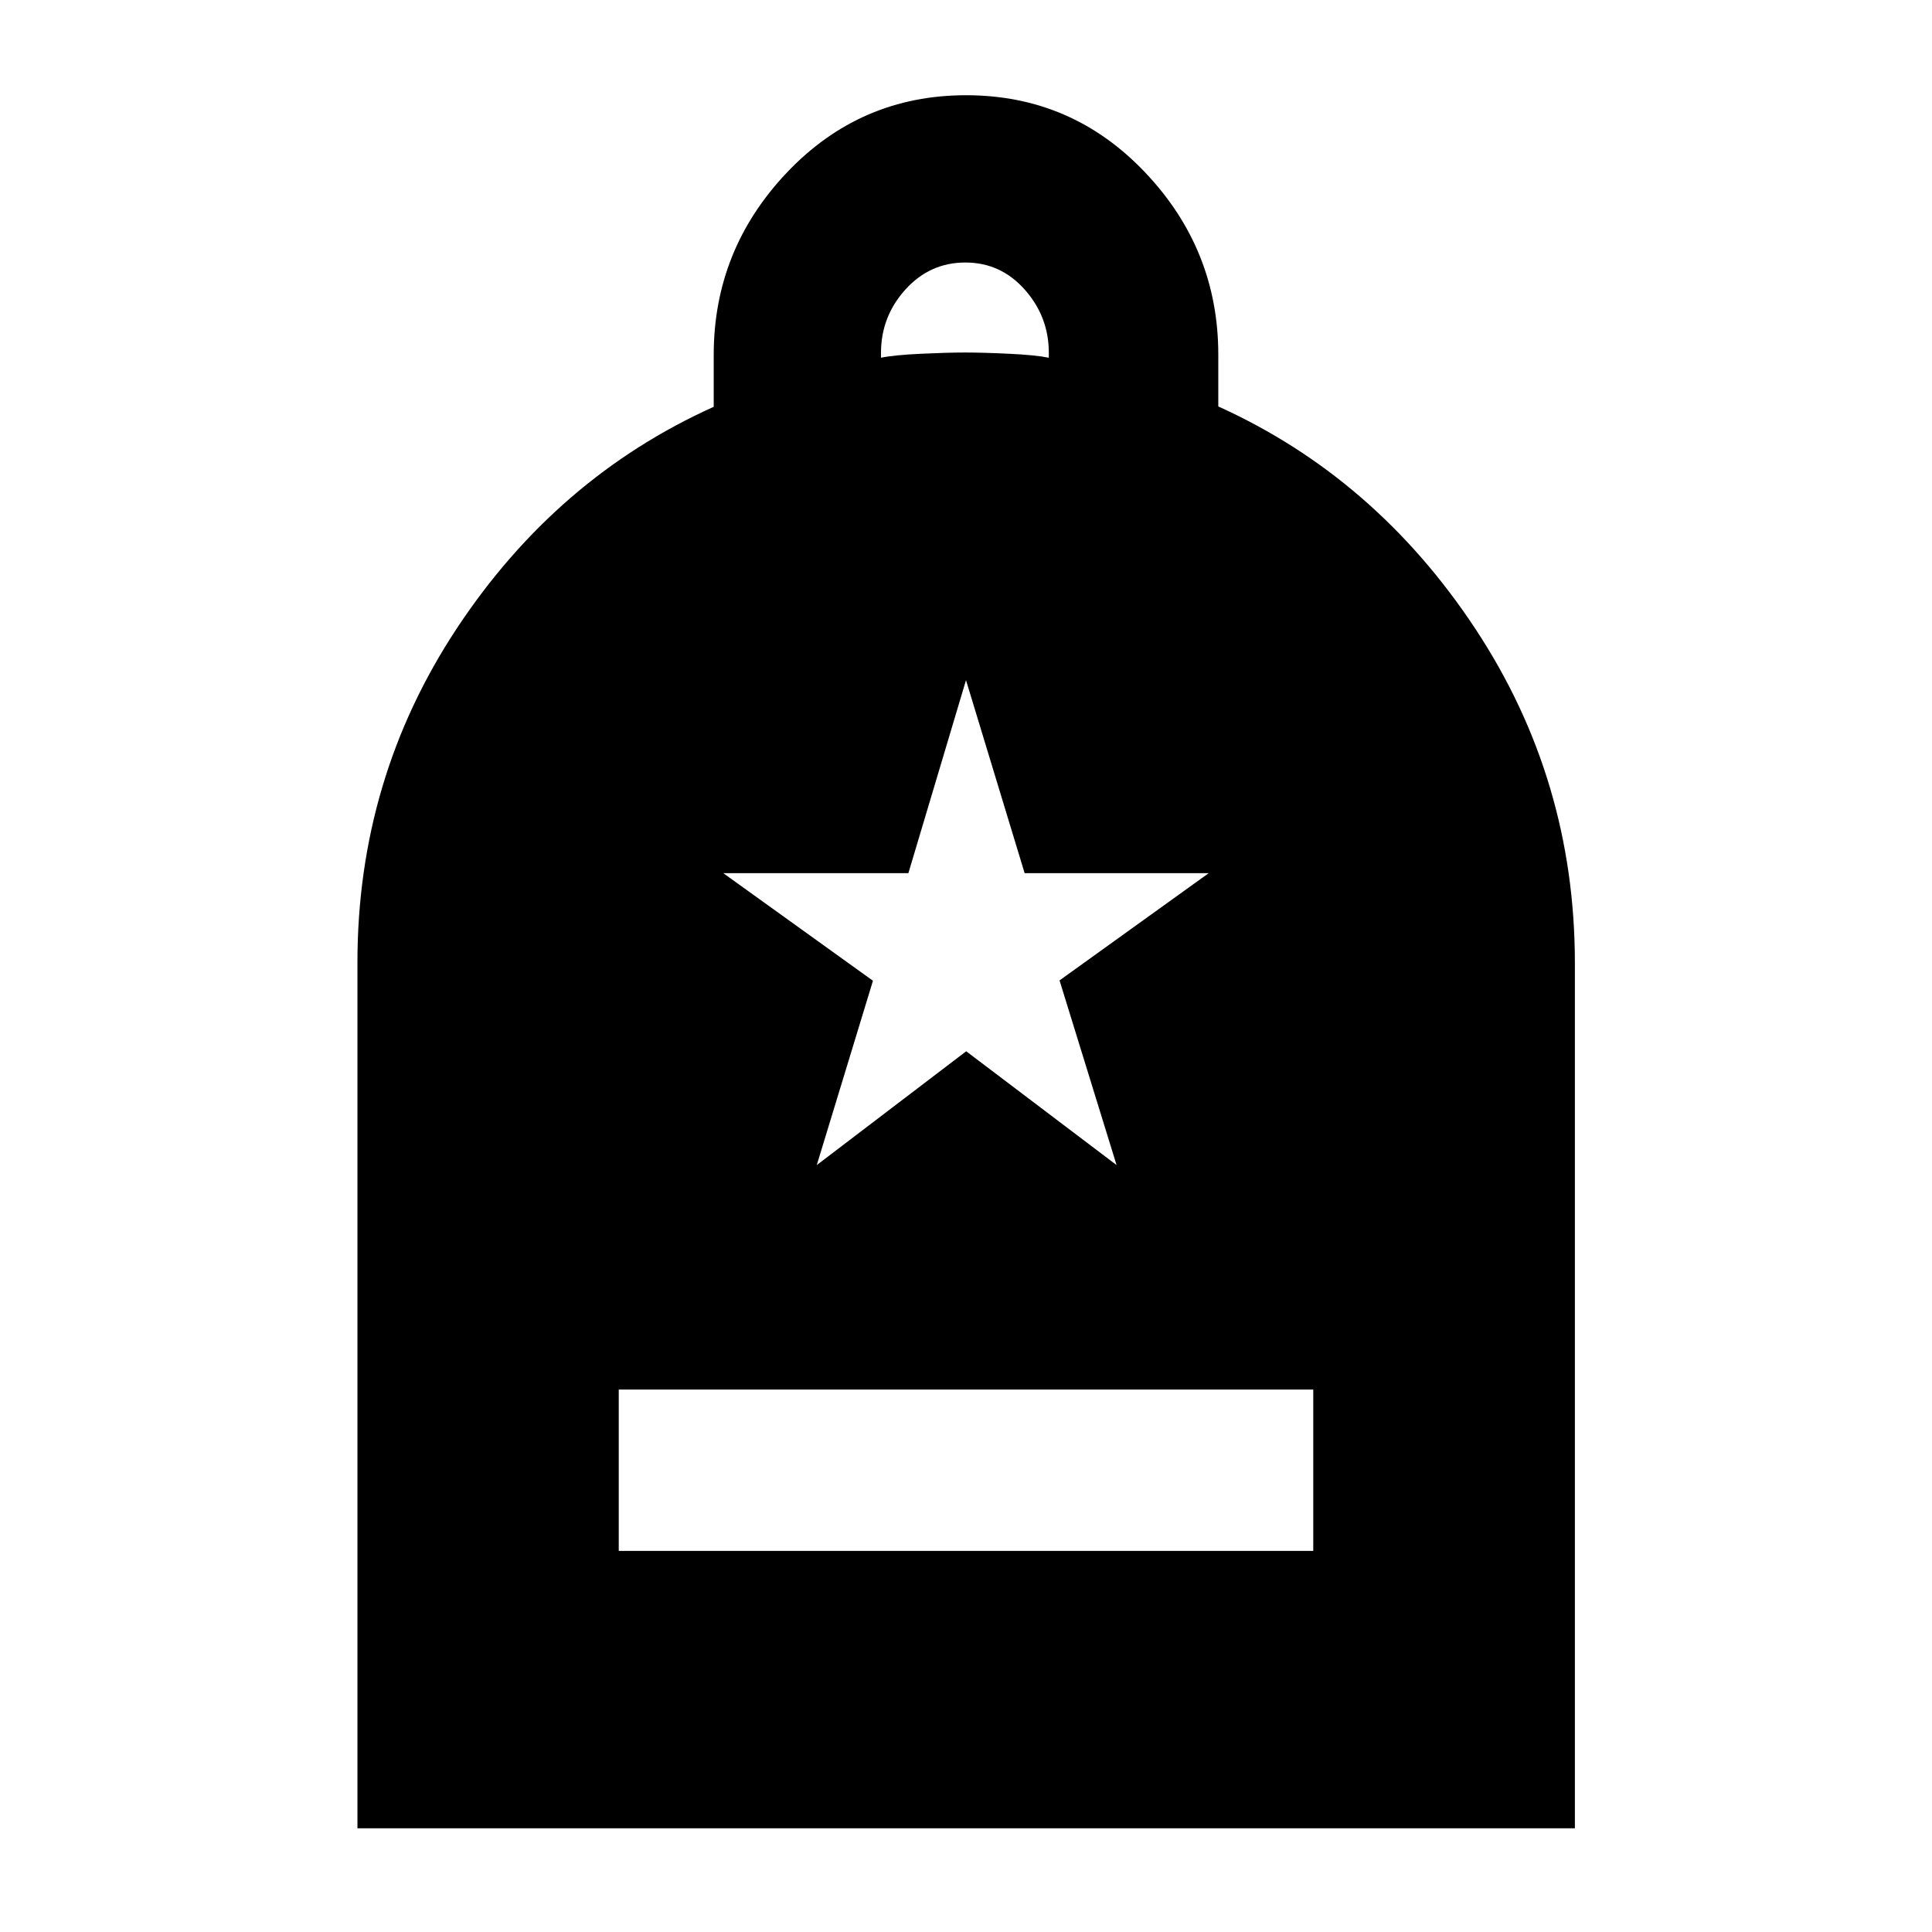 <svg xmlns="http://www.w3.org/2000/svg" height="40" viewBox="0 -960 960 960" width="40"><path d="M307.45-189.36h345.1v-80.18h-345.1v80.18ZM177.61-51.52V-481.7q0-91.45 49.5-166.24 49.51-74.79 127.53-109.92v-25.77q0-52.35 36.43-90.7t88.97-38.35q52.55 0 88.93 38.32 36.39 38.31 36.39 90.59v25.73q78.02 35.31 127.61 110.3 49.58 74.99 49.58 166.31v429.91H177.61Zm260.15-730.73q6.47-1.34 19.74-1.96 13.27-.63 22.07-.63 8.91 0 21.96.63 13.04.62 19.62 1.96v-2.48q0-17.86-11.94-31.34-11.94-13.49-29.55-13.49t-29.75 13.41q-12.15 13.4-12.15 31.49v2.41Zm-31.91 401.17 74.25-56.55 74.72 56.55-28.34-91.76 74.11-53.28h-91.45L480-622.03l-28.63 95.91h-91.96l74.36 53.45-27.92 91.59Z"/></svg>